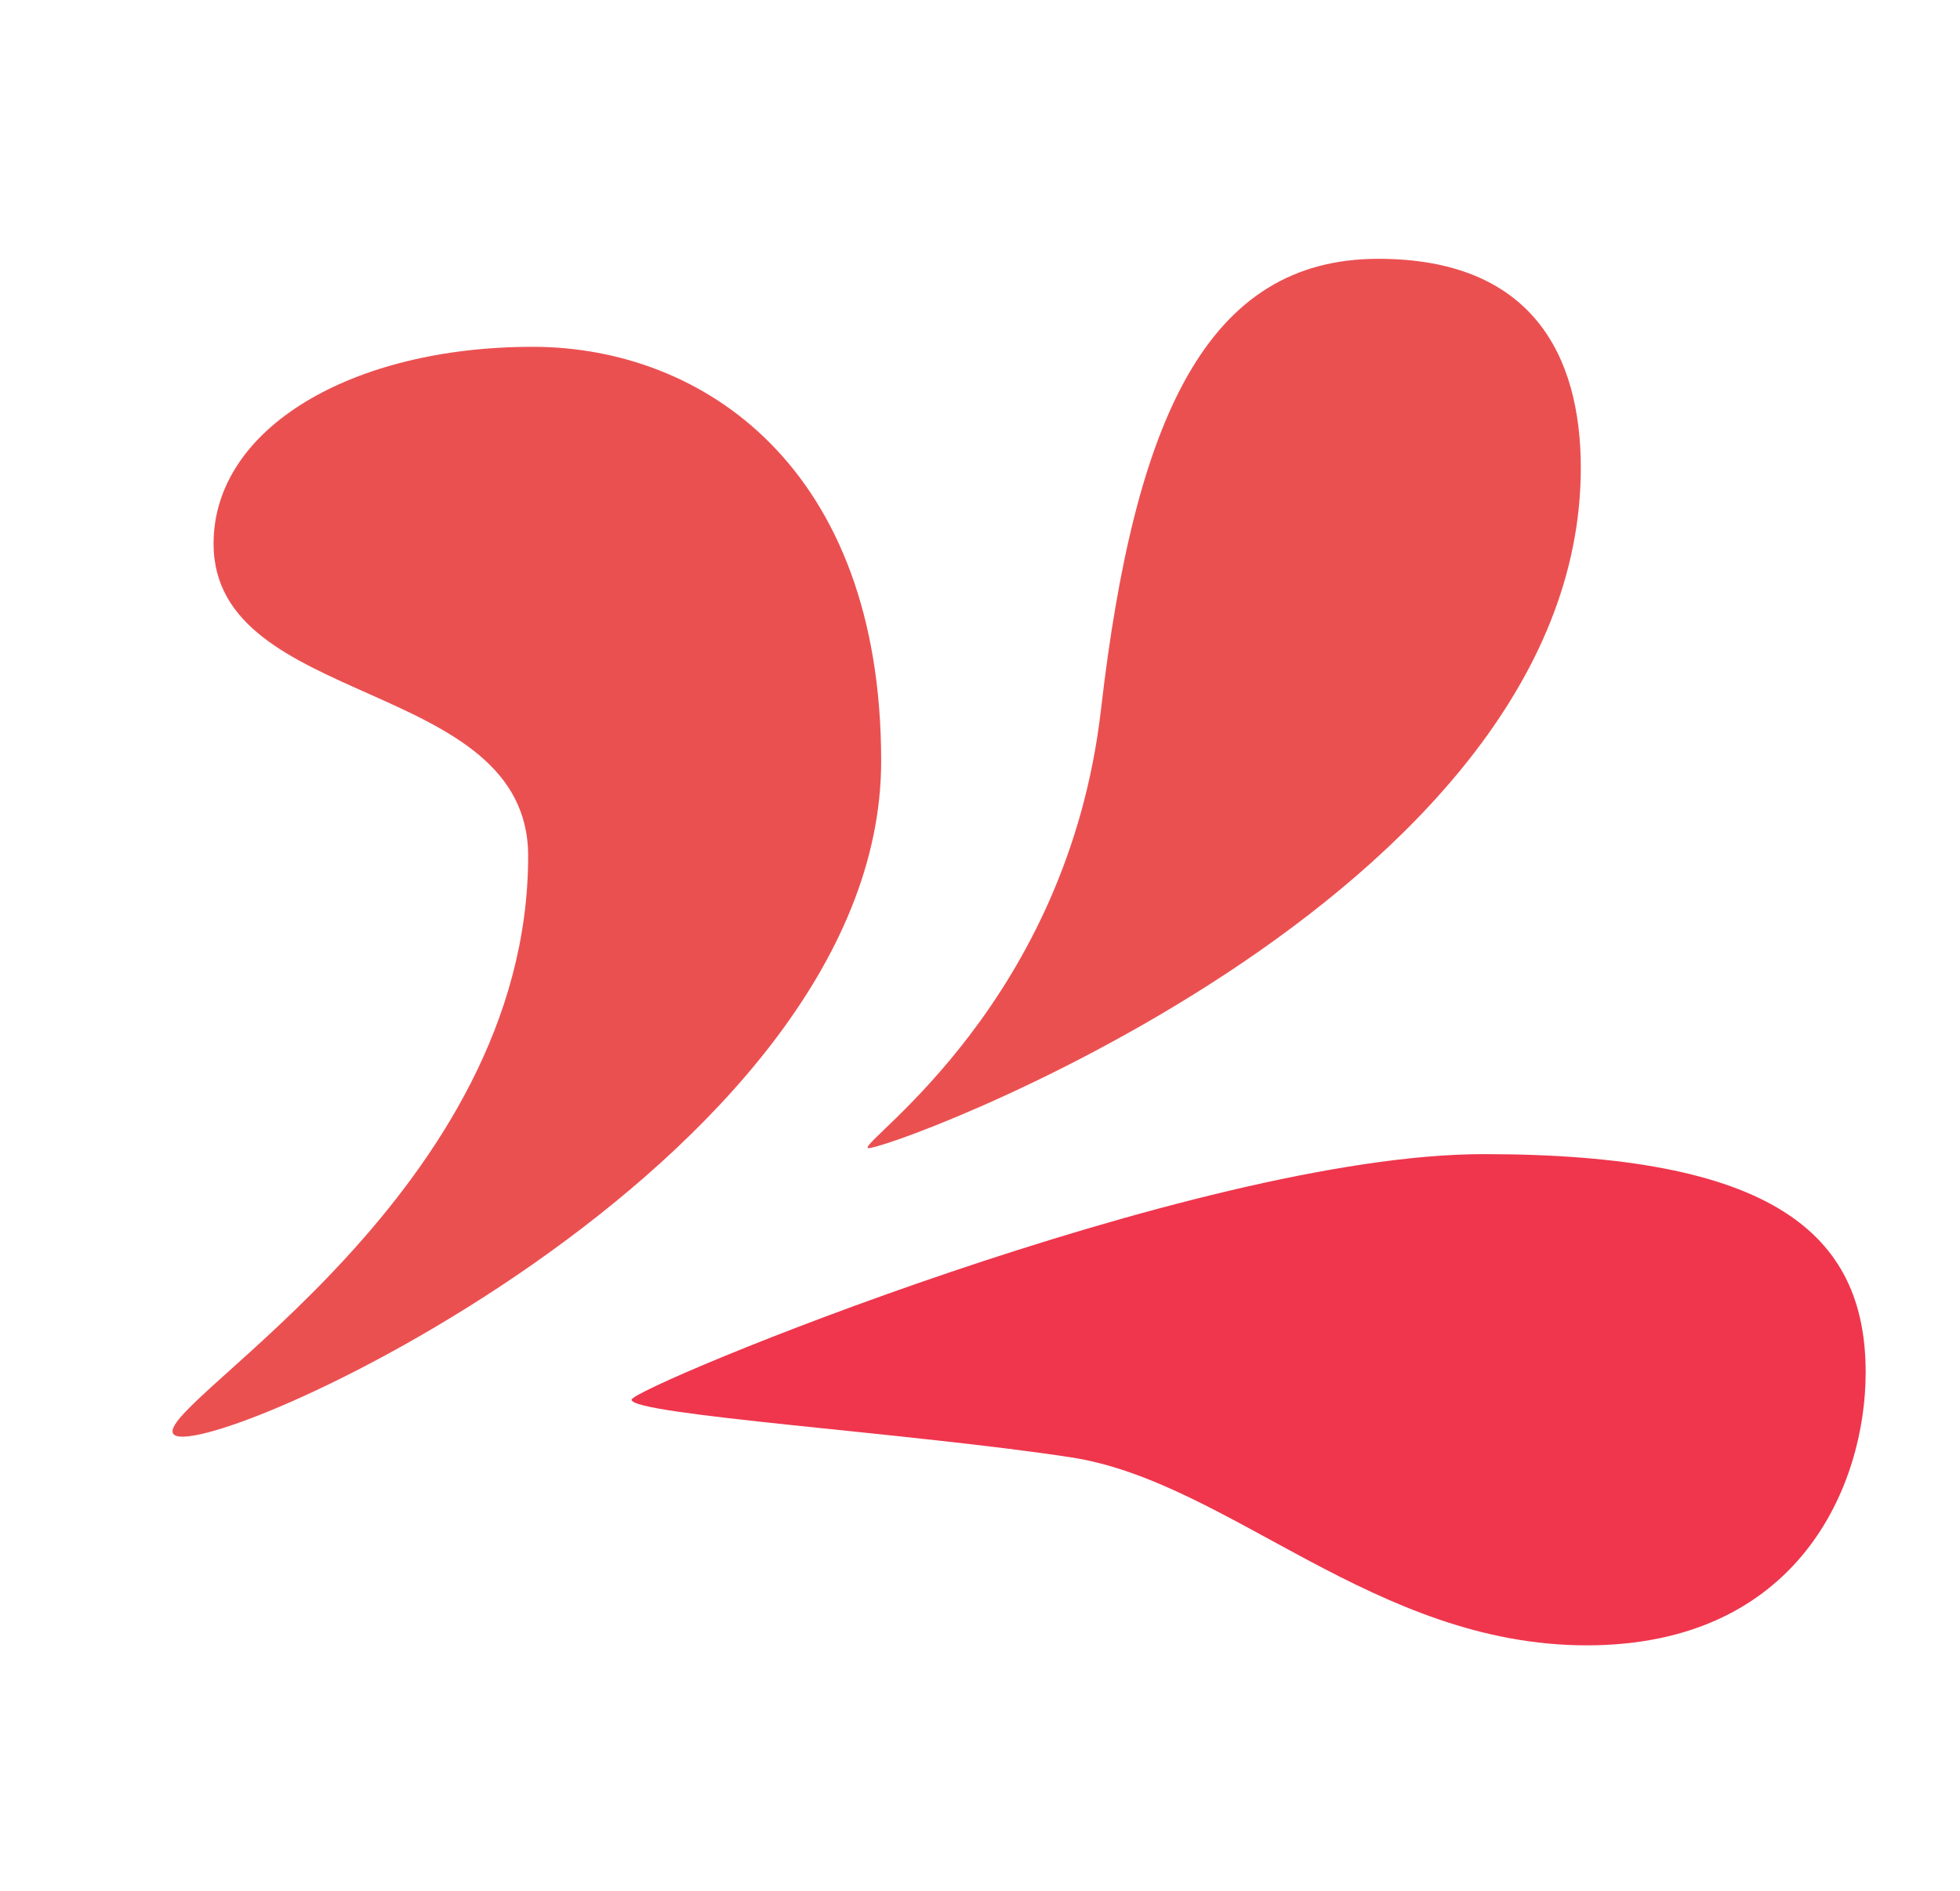 <svg id="Layer_1" data-name="Layer 1" xmlns="http://www.w3.org/2000/svg" viewBox="0 0 353.44 341.05"><defs><style>.cls-1{fill:#eb5051;}.cls-2{fill:#ef364d;}</style></defs><path class="cls-1" d="M96.05,62.54c-32.64,0-57.54,14.69-57.54,35.5,0,29.79,56.73,24.08,56.73,56.32,0,60.39-66.33,98.24-64.07,104.06C34,265.76,158.9,210.26,158.9,137.22,158.9,84.17,126.66,62.54,96.05,62.54Z"/><path class="cls-1" d="M156.46,207c-.87-1.56,36-26.4,42.07-79s19.13-81.33,50-81.33c27.64,0,36.53,17.29,36.53,37.69C285.07,162.51,157.35,208.57,156.46,207Z"/><path class="cls-2" d="M113.89,252.41c0-2.19,101.7-44.29,153.65-44.29s68.89,14.22,68.89,39.37c0,20.23-12,49.21-50.3,49.21s-64.52-29.53-93-33.9S113.89,255.14,113.89,252.41Z"/></svg>